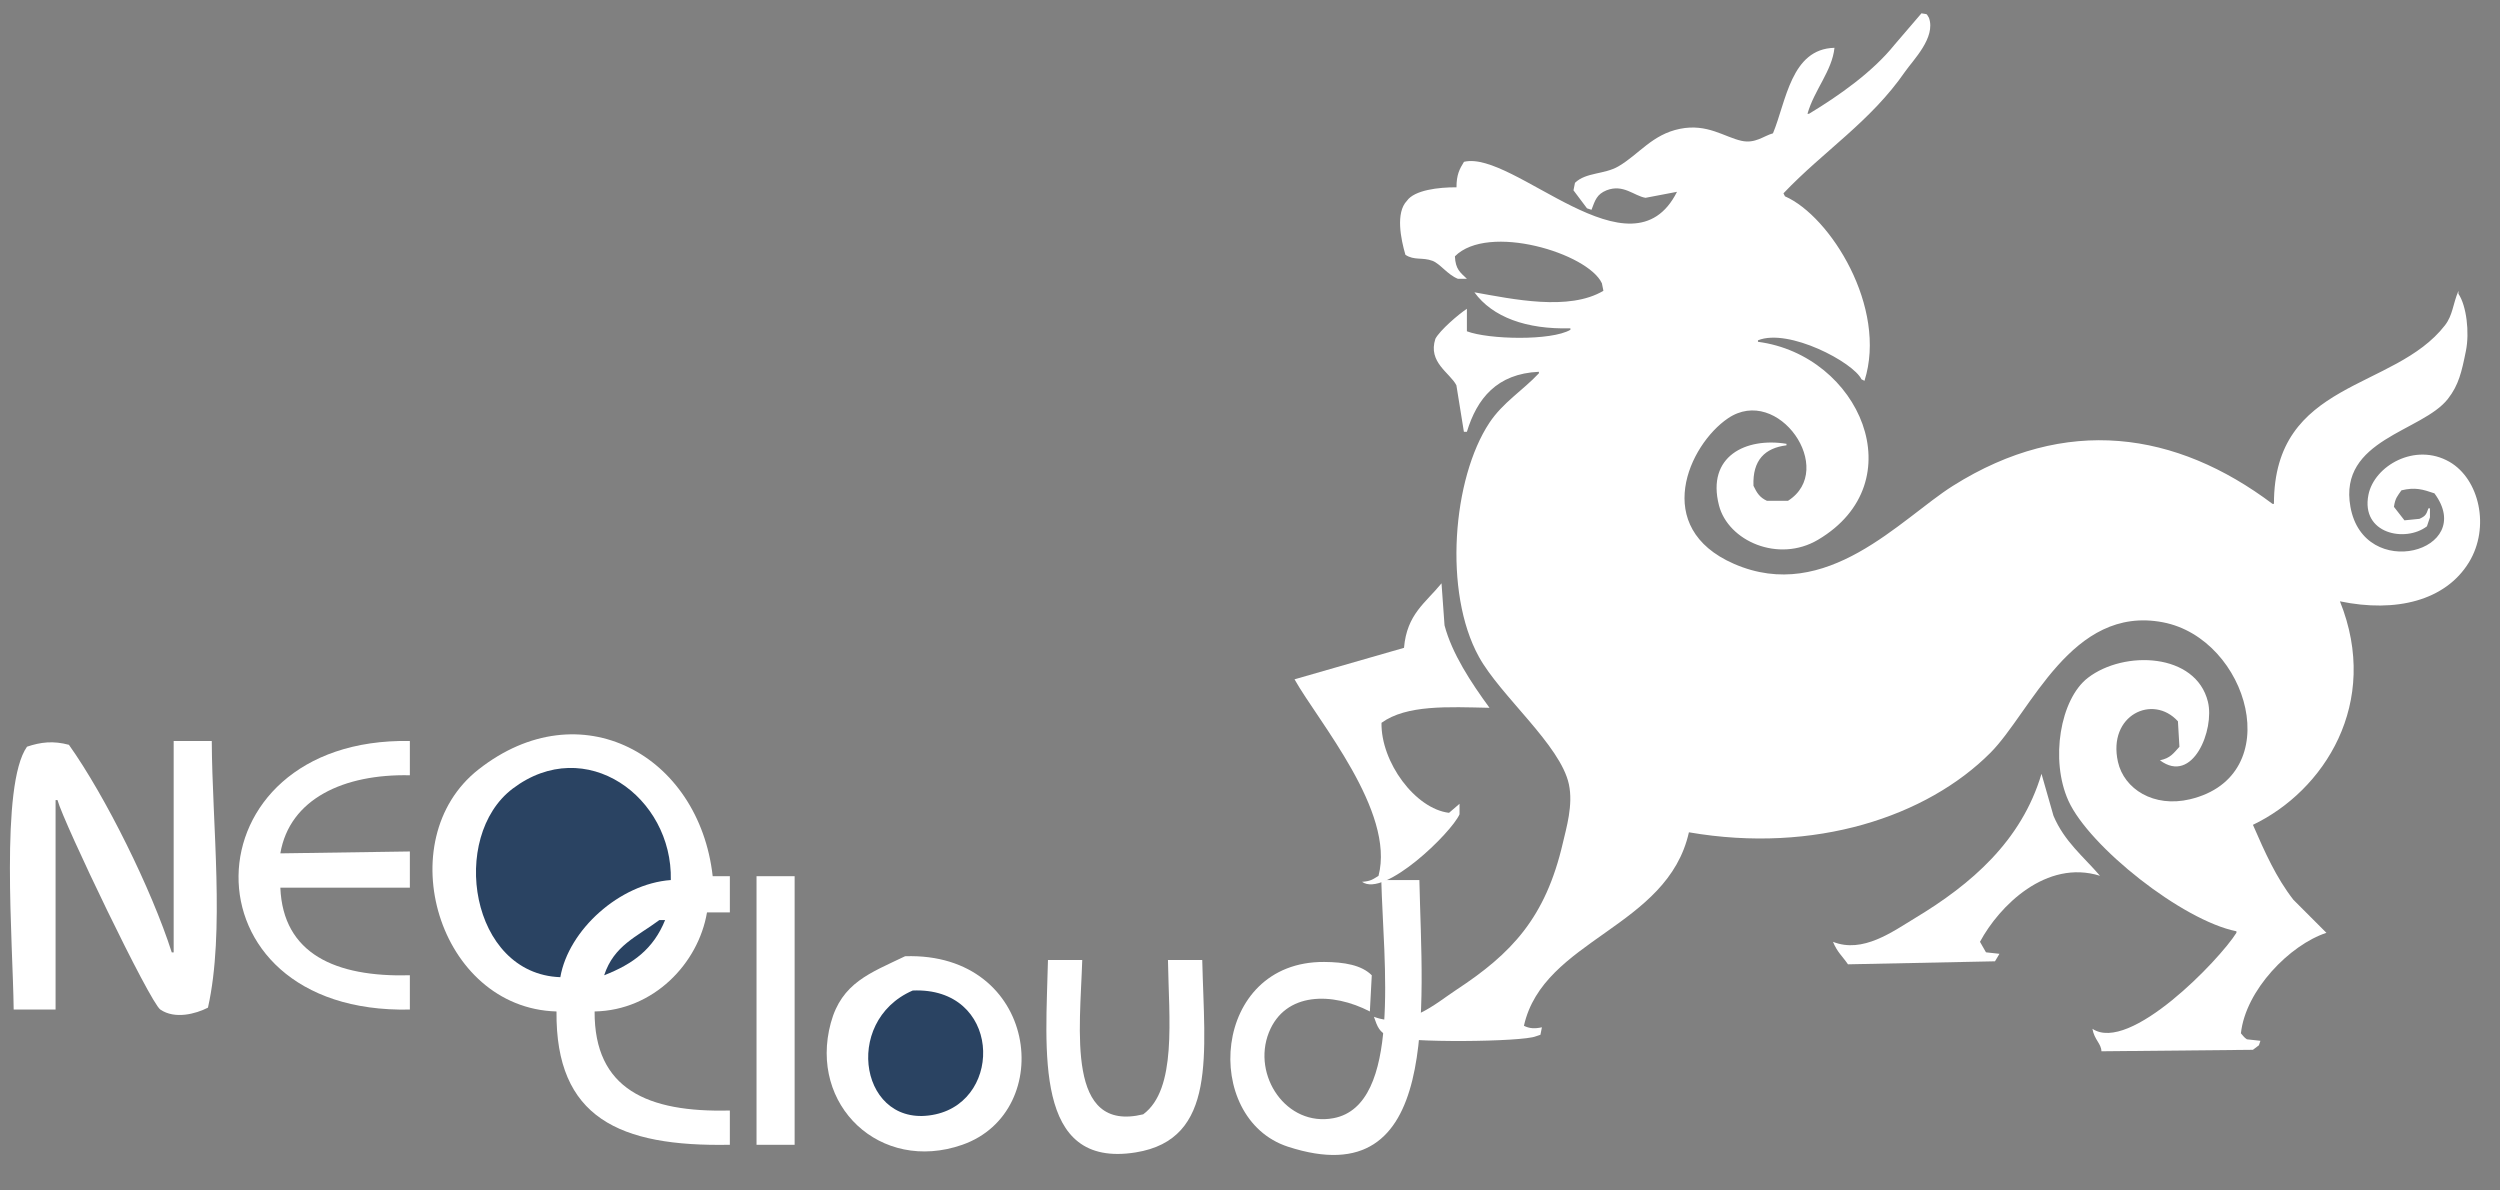 ﻿<?xml version="1.0" encoding="utf-8"?>
<!-- Generator: Adobe Illustrator 16.0.0, SVG Export Plug-In . SVG Version: 6.00 Build 0)  -->
<!DOCTYPE svg PUBLIC "-//W3C//DTD SVG 1.1//EN" "http://www.w3.org/Graphics/SVG/1.1/DTD/svg11.dtd">
<svg 
                xmlns:dc="http://purl.org/dc/elements/1.1/"
                xmlns:cc="http://creativecommons.org/ns#" 
                xmlns:rdf="http://www.w3.org/1999/02/22-rdf-syntax-ns#" 
                xmlns:svg="http://www.w3.org/2000/svg"
	 xmlns="http://www.w3.org/2000/svg" 
                xmlns:xlink="http://www.w3.org/1999/xlink" 
                xmlns:sodipodi="http://sodipodi.sourceforge.net/DTD/sodipodi-0.dtd"
                xmlns:inkscape="http://www.inkscape.org/namespaces/inkscape"
                version="1.1"
	 id="Layer_1" 
                x="0px" 
                y="0px" 
                width="252px" 
                height="120px"
	 viewBox="0 0 252 120" 
                enable-background="new 0 0 252 120" 
                xml:space="preserve">
<rect x="0" y="0" width="252" height="120" fill="#808080" stroke="none"/>
<path fill="#ffffff" d="M146.814,18.881c-0.002-1.253,0.299-1.837,0.756-2.57c5.009-1.21,16.892,12.139,21.472,3.024
	c-1.06,0.202-2.117,0.403-3.176,0.605c-1.171-0.203-2.235-1.418-3.931-0.756c-0.969,0.397-1.145,0.984-1.513,1.965
	c-0.151-0.05-0.303-0.101-0.454-0.151c-0.453-0.605-0.906-1.21-1.361-1.814c0.052-0.252,0.103-0.504,0.151-0.756
	c1.119-1.082,2.948-0.823,4.386-1.664c2.068-1.21,3.396-3.215,6.199-3.78c2.756-0.555,4.475,0.829,6.198,1.21
	c1.39,0.307,2.216-0.489,3.176-0.756c1.335-3.206,1.812-8.515,6.199-8.619c-0.241,2.336-2.04,4.243-2.722,6.653
	c0.051,0,0.101,0,0.15,0c3.062-1.847,6.426-4.227,8.618-6.955c0.906-1.059,1.813-2.117,2.722-3.175
	c0.686,0.13,0.451-0.018,0.756,0.454c0.711,1.996-1.599,4.257-2.42,5.443c-3.475,5.028-8.158,7.946-12.246,12.247
	c0.052,0.101,0.102,0.202,0.15,0.302c4.557,1.986,10.361,11.216,8.016,18.598c-0.103-0.051-0.202-0.101-0.303-0.152
	c-0.805-1.706-7.351-5.186-10.434-3.931c0,0.05,0,0.101,0,0.151c10.234,1.342,15.859,14.153,6.048,19.958
	c-3.979,2.355-9.056,0.128-9.979-3.477c-1.27-4.955,2.729-6.869,6.805-6.199c0,0.05,0,0.101,0,0.151
	c-2.167,0.271-3.432,1.488-3.326,4.083c0.344,0.718,0.627,1.175,1.359,1.512c0.707,0,1.412,0,2.117,0
	c4.955-3.137-0.986-11.751-6.049-8.315c-3.939,2.676-7.74,11.023,0.605,14.667c9.337,4.075,16.813-4.548,22.074-7.863
	c11.386-7.171,22.502-5.48,32.207,1.815c0.051,0,0.102,0,0.15,0c-0.015-12.491,12.113-11.376,17.236-17.993
	c0.799-1.032,0.783-2.1,1.361-3.478c0,0.101,0,0.202,0,0.303c0.818,1.2,1.127,3.906,0.754,5.746
	c-0.434,2.154-0.726,3.438-1.813,4.838c-2.593,3.33-11.055,4.063-9.829,10.887c1.369,7.621,12.8,4.48,8.468-1.361
	c-1.19-0.405-1.949-0.638-3.326-0.303c-0.387,0.565-0.627,0.769-0.756,1.664c0.354,0.454,0.705,0.907,1.059,1.36
	c0.504-0.05,1.008-0.1,1.512-0.151c0.598-0.275,0.68-0.413,0.906-1.059c0.052,0,0.102,0,0.152,0c0,0.303,0,0.604,0,0.907
	c-0.102,0.302-0.203,0.604-0.303,0.907c-2.176,1.659-6.678,0.761-5.897-3.175c0.581-2.929,4.713-5.308,8.166-3.327
	c3.012,1.728,4.126,6.599,1.966,10.131c-2.357,3.853-7.34,5.109-13.004,3.931c4.13,10.27-1.622,19.109-8.77,22.529
	c1.209,2.778,2.346,5.332,4.082,7.559c1.107,1.109,2.217,2.219,3.326,3.328c-3.675,1.201-8.152,5.766-8.619,10.129
	c0.244,0.26,0.284,0.393,0.605,0.605c0.453,0.049,0.906,0.1,1.361,0.149c-0.051,0.151-0.103,0.303-0.152,0.453
	c-0.201,0.151-0.403,0.303-0.604,0.455c-5.091,0.051-10.183,0.1-15.271,0.149c-0.016-0.781-0.713-1.147-0.908-2.268
	c3.738,2.514,12.811-6.951,14.516-9.676c0-0.053,0-0.104,0-0.152c-5.467-1.098-14.844-8.539-16.935-13.154
	c-1.858-4.106-0.834-10.248,1.966-12.397c3.643-2.8,10.885-2.525,12.096,2.418c0.687,2.795-1.515,8.377-4.838,5.897
	c1.07-0.219,1.368-0.713,1.965-1.361c-0.049-0.856-0.101-1.713-0.15-2.569c-2.527-2.783-7.098-0.623-6.048,4.082
	c0.614,2.754,3.62,4.644,7.259,3.778c9.882-2.344,5.908-16.188-2.723-17.84c-9.223-1.768-13.317,9.07-17.389,13.154
	c-6.406,6.426-17.697,10.205-30.392,8.014c-2.158,9.652-14.681,10.765-16.631,19.504c0.559,0.281,1.083,0.308,1.813,0.152
	c-0.052,0.25-0.101,0.504-0.15,0.756c-0.151,0.051-0.303,0.101-0.454,0.15c-1.32,0.57-13.175,0.697-14.818,0
	c-0.97-0.395-1.161-0.957-1.512-1.965c3.381,1.268,6.163-1.307,8.315-2.723c5.549-3.648,8.987-7.24,10.735-14.816
	c0.337-1.465,1.052-3.807,0.604-5.898c-0.844-3.949-6.887-8.889-9.072-12.852c-3.6-6.523-2.653-17.98,1.059-23.587
	c1.356-2.048,3.357-3.251,4.99-4.99c0-0.051,0-0.101,0-0.151c-4.238,0.188-6.244,2.707-7.258,6.048c-0.102,0-0.202,0-0.303,0
	c-0.252-1.562-0.504-3.125-0.756-4.687c-0.646-1.262-2.896-2.312-2.117-4.687c0.453-0.858,2.342-2.48,3.176-3.024
	c0,0.755,0,1.512,0,2.268c2.18,0.829,8.497,0.978,10.434-0.151c0-0.051,0-0.101,0-0.151c-4.438,0.125-7.854-1.125-9.678-3.628
	c3.874,0.689,9.541,1.911,13.004-0.152c-0.051-0.251-0.102-0.503-0.152-0.756c-1.398-3.033-11.469-6.091-14.816-2.721
	c0.055,1.31,0.539,1.625,1.21,2.268c-0.304,0-0.604,0-0.907,0c-1.059-0.422-1.785-1.521-2.57-1.815
	c-1.013-0.378-1.834-0.014-2.722-0.604c-0.462-1.581-1.005-4.246,0.151-5.443C142.572,19.155,145.025,18.868,146.814,18.881z"/>
<path fill="#ffffff" d="M145.305,58.798c0.1,1.411,0.2,2.823,0.303,4.235c0.746,2.842,2.677,5.779,4.535,8.314
	c-4.178-0.091-8.348-0.32-10.888,1.512c-0.067,3.969,3.405,8.668,6.806,9.074c0.354-0.304,0.705-0.607,1.059-0.91
	c0,0.104,0,0.203,0,0.303c0,0.254,0,0.504,0,0.756c-0.83,1.875-7.569,8.428-9.828,6.805c0.896-0.061,1.115-0.268,1.663-0.604
	c1.694-6.494-6.072-15.548-8.468-19.808c3.68-1.059,7.359-2.115,11.037-3.174C141.818,61.889,143.691,60.785,145.305,58.798z"/>
<path fill="#ffffff" d="M205.783,78c0.402,1.412,0.808,2.822,1.209,4.234c1.1,2.602,3.009,4.088,4.688,6.047
	c-5.408-1.697-10.158,3.035-12.097,6.654c0.202,0.354,0.403,0.705,0.604,1.059c0.453,0.049,0.908,0.1,1.36,0.15
	c-0.149,0.252-0.302,0.504-0.452,0.756c-4.939,0.1-9.881,0.203-14.818,0.303c-0.563-0.824-1.073-1.209-1.512-2.268
	c2.998,1.205,6.025-1.037,8.314-2.418C198.652,89.156,203.764,84.803,205.783,78z"/>
<path fill="#ffffff" d="M73.57,88.324c0,1.215,0,2.433,0,3.648c-0.769,0-1.536,0-2.305,0c-0.873,5.15-5.376,9.873-11.328,9.983
	c-0.042,7.832,5.347,10.198,13.632,9.983c0,1.15,0,2.304,0,3.455c-11.153,0.213-17.576-2.731-17.473-13.438
	c-11.918-0.342-16.894-17.287-7.872-24.386c10.268-8.077,22.245-1.463,23.616,10.753C72.418,88.324,72.994,88.324,73.57,88.324z"/>
<path fill="#ffffff" d="M17.506,74.691c1.28,0,2.561,0,3.84,0c0.04,8.434,1.336,19.215-0.384,26.881c-1.24,0.633-3.336,1.193-4.8,0.191
	c-1.06-0.727-9.758-18.848-10.368-21.119c-0.064,0-0.128,0-0.192,0c0,7.039,0,14.08,0,21.119c-1.408,0-2.816,0-4.224,0
	c-0.07-6.672-1.386-22.634,1.344-26.496c1.393-0.47,2.649-0.613,4.224-0.191c3.684,5.176,8.344,14.596,10.368,20.928
	c0.064,0,0.128,0,0.192,0C17.506,88.9,17.506,81.795,17.506,74.691z"/>
<path fill="#ffffff" d="M41.314,74.691c0,1.151,0,2.305,0,3.457c-6.642-0.146-12.118,2.362-13.056,7.871
	c4.352-0.063,8.705-0.127,13.056-0.191c0,1.217,0,2.432,0,3.648c-4.352,0-8.705,0-13.056,0c0.273,6.67,5.549,9.032,13.056,8.832
	c0,1.15,0,2.303,0,3.455C17.941,102.275,18.636,74.299,41.314,74.691z"/>
<path fill="#2a4362" d="M67.618,88.709c0.195-8.369-8.589-14.773-15.937-9.217c-6.41,4.848-4.299,18.689,4.8,19.008
	C57.308,93.734,62.456,89.085,67.618,88.709z"/>
<path fill="#ffffff" d="M76.258,88.324c1.28,0,2.561,0,3.841,0c0,9.023,0,18.049,0,27.072c-1.28,0-2.561,0-3.841,0
	C76.258,106.373,76.258,97.348,76.258,88.324z"/>
<path fill="#ffffff" d="M139.234,88.709c1.279,0,2.561,0,3.84,0c0.277,12.869,2.252,31.932-13.248,26.879
	c-8.724-2.844-7.707-18.688,3.648-18.623c2.036,0.012,3.78,0.314,4.801,1.344c-0.064,1.215-0.129,2.433-0.193,3.648
	c-3.76-1.955-8.537-1.998-10.176,2.111c-1.729,4.334,1.768,9.553,6.529,8.641C141.344,111.383,139.438,96.928,139.234,88.709z"/>
<path fill="#2a4362" d="M66.466,92.74c-2.284,1.697-4.58,2.559-5.567,5.568c2.931-1.146,4.97-2.658,6.144-5.568
	C66.85,92.74,66.658,92.74,66.466,92.74z"/>
<path fill="#ffffff" d="M91.234,96.389c13.413-0.438,15.336,15.666,5.76,19.008c-8.261,2.884-15.5-3.987-13.248-12.287
	C84.846,99.055,87.714,98.084,91.234,96.389z"/>
<path fill="#ffffff" d="M105.635,96.771c1.151,0,2.303,0,3.455,0c-0.223,7.11-1.647,17.438,6.145,15.553
	c3.417-2.528,2.588-9.617,2.496-15.553c1.152,0,2.305,0,3.456,0c0.214,9.438,1.545,18.071-6.72,19.393
	C104.119,117.816,105.436,105.82,105.635,96.771z"/>
<path fill="#2a4362" d="M92.002,99.844c-7.215,3.127-5.214,14.135,2.305,12.48C101.211,110.805,100.851,99.468,92.002,99.844z"/>
</svg>
